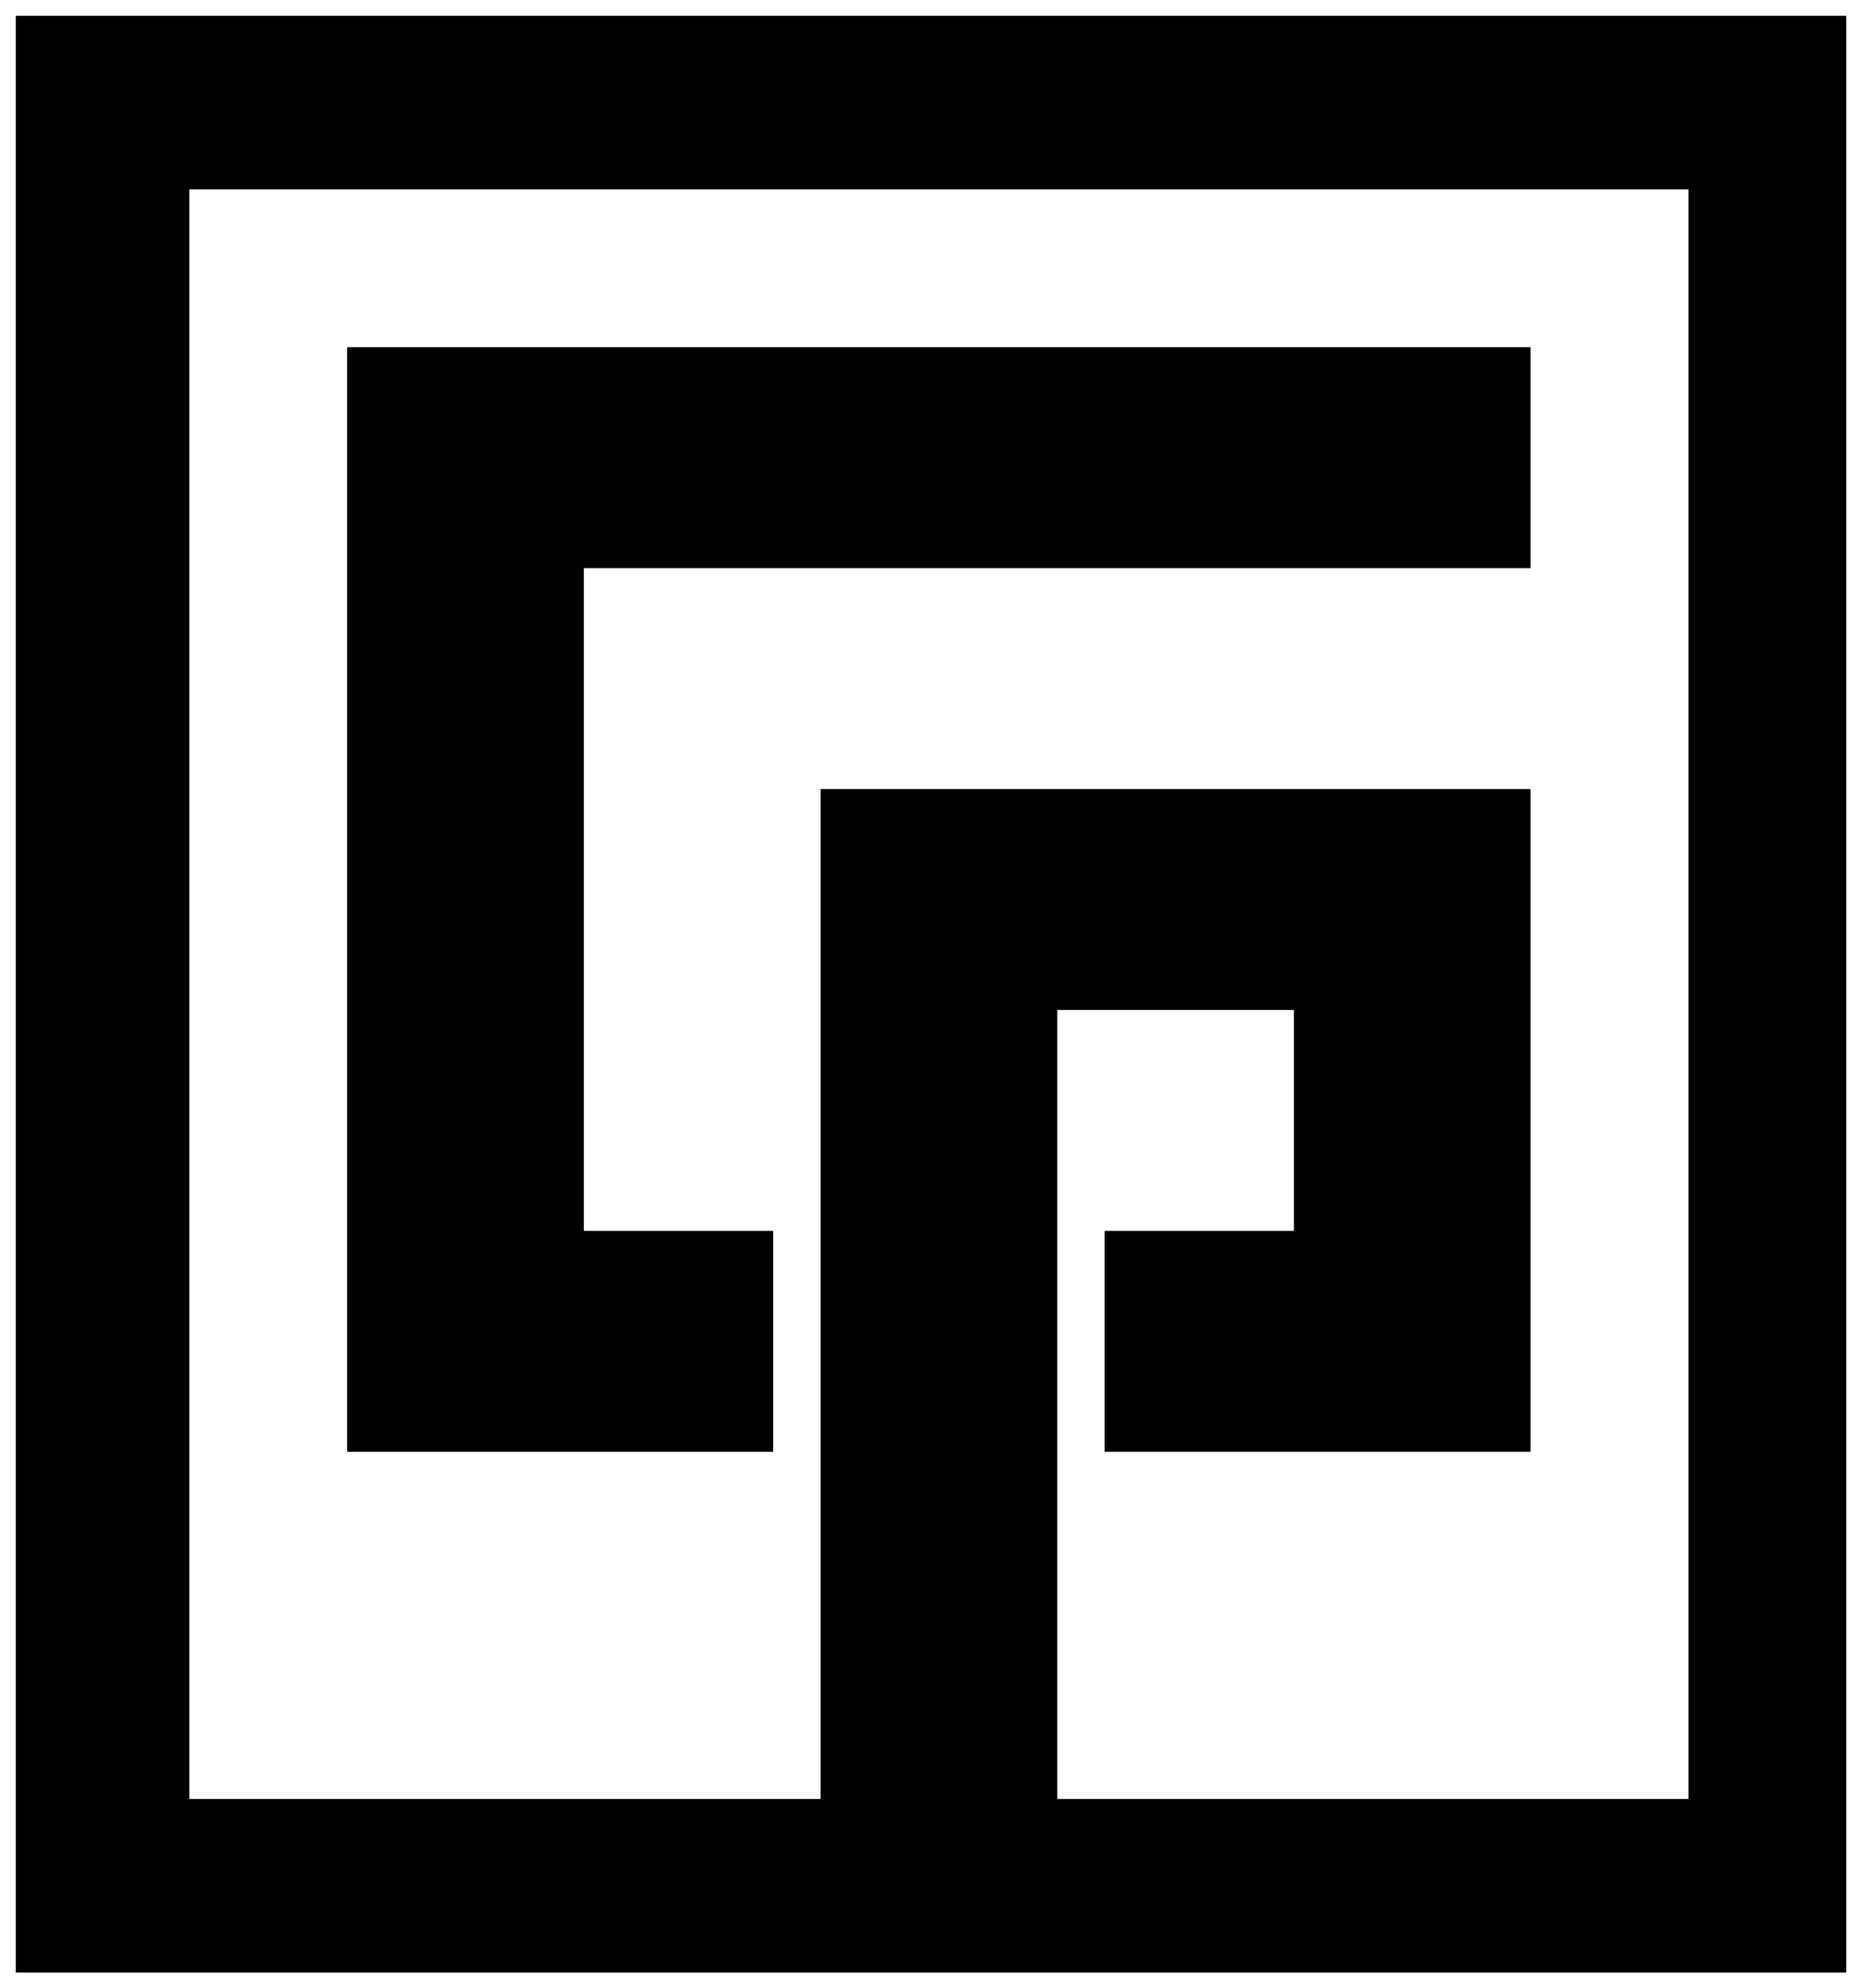 <?xml version="1.0" standalone="no"?>
<!DOCTYPE svg PUBLIC "-//W3C//DTD SVG 20010904//EN"
 "http://www.w3.org/TR/2001/REC-SVG-20010904/DTD/svg10.dtd">
<svg version="1.0" xmlns="http://www.w3.org/2000/svg"
 width="118pt" height="126pt" viewBox="0 0 118 126"
 preserveAspectRatio="xMidYMid meet">

<g transform="translate(0,126) scale(0.1,-0.1)"
fill="#000000" stroke="none">
<path d="M10 630 l0 -620 580 0 580 0 0 620 0 620 -580 0 -580 0 0 -620z
m1060 0 l0 -510 -200 0 -200 0 0 250 0 250 75 0 75 0 0 -70 0 -70 -60 0 -60 0
0 -70 0 -70 135 0 135 0 0 210 0 210 -225 0 -225 0 0 -320 0 -320 -200 0 -200
0 0 510 0 510 475 0 475 0 0 -510z"/>
<path d="M220 690 l0 -350 135 0 135 0 0 70 0 70 -60 0 -60 0 0 210 0 210 300
0 300 0 0 70 0 70 -375 0 -375 0 0 -350z"/>
</g>
</svg>
